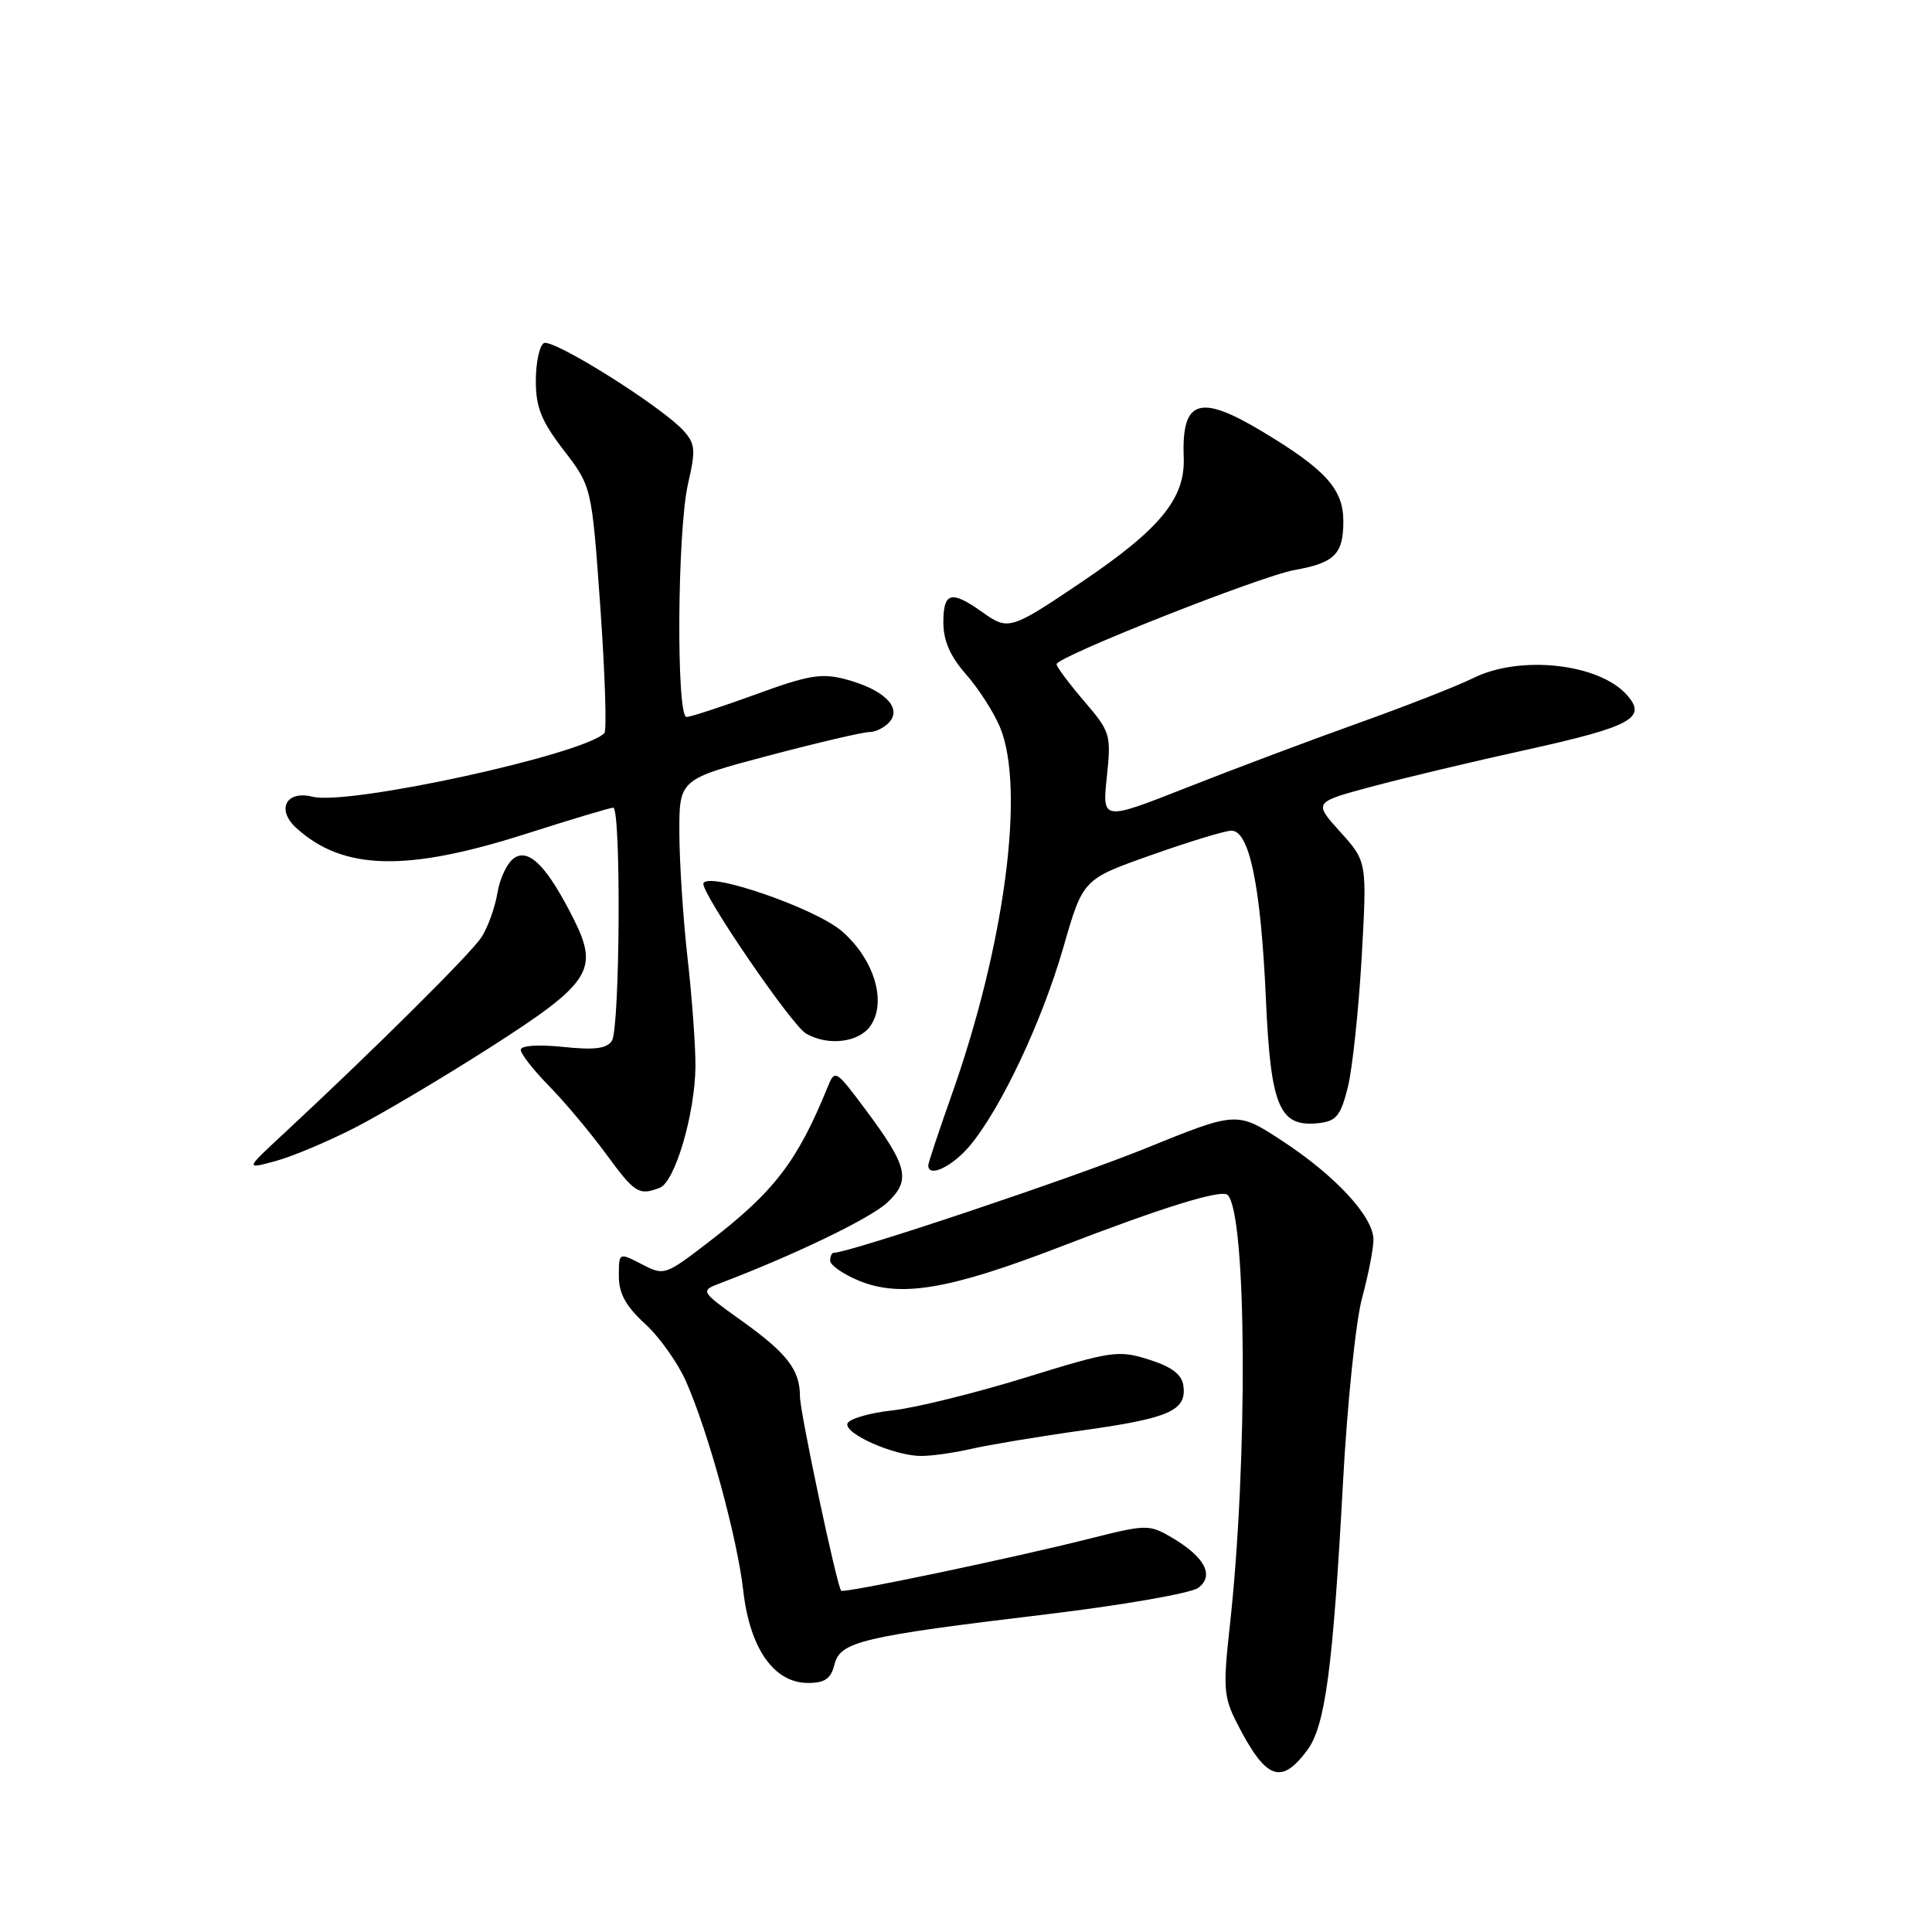 <?xml version="1.0" encoding="UTF-8" standalone="no"?>
<!DOCTYPE svg PUBLIC "-//W3C//DTD SVG 1.1//EN" "http://www.w3.org/Graphics/SVG/1.1/DTD/svg11.dtd" >
<svg xmlns="http://www.w3.org/2000/svg" xmlns:xlink="http://www.w3.org/1999/xlink" version="1.1" viewBox="0 0 256 256">
 <g >
 <path fill="currentColor"
d=" M 173.21 231.92 C 175.60 228.72 176.61 221.14 177.95 196.50 C 178.51 186.05 179.65 175.03 180.48 172.00 C 181.30 168.97 181.98 165.50 181.99 164.28 C 182.00 161.24 176.99 155.81 169.87 151.15 C 163.90 147.25 163.90 147.25 151.80 152.16 C 142.11 156.10 112.53 166.00 110.48 166.00 C 110.21 166.00 110.00 166.47 110.00 167.05 C 110.00 167.63 111.68 168.81 113.74 169.67 C 119.28 171.98 125.72 170.90 140.54 165.19 C 154.12 159.95 161.88 157.55 162.67 158.34 C 165.21 160.88 165.37 193.61 162.95 215.50 C 162.05 223.62 162.14 224.87 163.89 228.30 C 167.73 235.81 169.73 236.59 173.21 231.92 Z  M 110.57 220.56 C 111.34 217.51 114.10 216.85 138.77 213.89 C 148.82 212.68 157.82 211.11 158.77 210.40 C 160.96 208.78 159.64 206.29 155.23 203.71 C 152.27 201.98 151.90 201.98 144.33 203.89 C 134.27 206.43 111.80 211.14 111.46 210.78 C 110.89 210.18 106.00 187.13 106.00 185.06 C 106.00 181.53 104.33 179.35 98.36 175.07 C 92.74 171.05 92.74 171.05 95.54 169.99 C 105.26 166.29 115.30 161.45 117.53 159.38 C 120.74 156.41 120.31 154.57 114.71 147.06 C 110.72 141.71 110.63 141.66 109.66 144.06 C 105.65 153.90 102.59 157.89 93.96 164.53 C 88.12 169.02 88.01 169.06 85.03 167.51 C 82.00 165.95 82.00 165.95 82.00 169.09 C 82.00 171.39 82.92 173.07 85.46 175.40 C 87.37 177.14 89.81 180.58 90.90 183.04 C 93.86 189.75 97.68 203.70 98.49 210.80 C 99.36 218.45 102.56 223.00 107.07 223.00 C 109.30 223.00 110.10 222.44 110.57 220.56 Z  M 128.71 191.98 C 131.02 191.45 137.73 190.33 143.60 189.51 C 155.01 187.91 157.27 186.89 156.80 183.59 C 156.59 182.11 155.25 181.10 152.23 180.15 C 148.19 178.87 147.31 179.00 135.86 182.54 C 129.20 184.60 121.26 186.56 118.21 186.89 C 115.16 187.23 112.49 188.01 112.29 188.63 C 111.85 189.97 118.44 192.89 122.00 192.92 C 123.38 192.94 126.39 192.51 128.71 191.98 Z  M 87.42 157.39 C 89.44 156.62 92.10 147.56 92.15 141.30 C 92.17 138.66 91.70 132.22 91.11 127.00 C 90.52 121.78 90.03 114.30 90.02 110.38 C 90.00 103.26 90.00 103.26 101.82 100.13 C 108.33 98.41 114.35 97.00 115.20 97.00 C 116.06 97.00 117.28 96.37 117.91 95.61 C 119.49 93.70 117.07 91.36 112.13 90.03 C 108.87 89.16 107.20 89.43 100.14 92.01 C 95.63 93.65 91.51 95.00 90.97 95.00 C 89.59 95.00 89.74 70.26 91.17 64.09 C 92.20 59.63 92.13 58.80 90.57 57.07 C 87.63 53.83 73.18 44.77 72.05 45.47 C 71.47 45.83 71.00 48.08 71.00 50.48 C 71.00 53.98 71.73 55.80 74.71 59.67 C 78.41 64.50 78.41 64.50 79.55 80.50 C 80.17 89.30 80.41 96.78 80.09 97.13 C 77.43 99.95 46.20 106.77 41.42 105.57 C 37.91 104.69 36.57 107.26 39.26 109.71 C 45.43 115.33 53.82 115.55 69.59 110.52 C 75.59 108.60 80.84 107.03 81.25 107.02 C 82.31 106.99 82.16 136.21 81.08 137.90 C 80.42 138.95 78.80 139.16 74.60 138.72 C 71.26 138.38 69.00 138.54 69.00 139.11 C 69.00 139.64 70.69 141.80 72.75 143.90 C 74.81 146.00 78.19 150.03 80.27 152.86 C 84.11 158.11 84.65 158.45 87.42 157.39 Z  M 47.00 149.44 C 50.58 147.61 58.64 142.82 64.93 138.80 C 78.27 130.27 79.41 128.53 76.01 121.77 C 72.56 114.90 70.15 112.41 68.18 113.66 C 67.26 114.24 66.24 116.32 65.92 118.27 C 65.60 120.23 64.64 122.90 63.78 124.21 C 62.34 126.41 49.43 139.22 37.50 150.30 C 32.50 154.94 32.50 154.94 36.50 153.85 C 38.70 153.26 43.42 151.27 47.00 149.44 Z  M 128.48 151.85 C 132.62 146.92 138.07 135.37 140.91 125.50 C 143.50 116.50 143.50 116.50 152.50 113.32 C 157.45 111.56 162.23 110.10 163.13 110.07 C 165.54 109.97 167.07 117.35 167.74 132.41 C 168.38 146.77 169.53 149.42 174.81 148.81 C 177.08 148.55 177.67 147.80 178.61 144.00 C 179.21 141.53 180.03 133.80 180.43 126.83 C 181.14 114.17 181.14 114.17 177.59 110.23 C 174.04 106.30 174.04 106.30 181.77 104.23 C 186.02 103.09 195.12 100.92 202.00 99.41 C 216.24 96.27 218.33 95.13 215.53 92.04 C 211.78 87.89 201.37 86.78 195.21 89.85 C 193.17 90.87 186.32 93.55 180.00 95.81 C 173.68 98.07 163.45 101.91 157.28 104.35 C 146.05 108.77 146.05 108.77 146.66 102.95 C 147.25 97.33 147.15 96.99 143.64 92.89 C 141.64 90.55 140.00 88.36 140.00 88.01 C 140.00 87.03 167.01 76.34 171.50 75.54 C 176.85 74.58 178.00 73.44 178.00 69.06 C 178.00 64.81 175.65 62.21 167.23 57.16 C 158.92 52.17 156.56 52.95 156.85 60.62 C 157.06 66.04 153.73 70.10 143.31 77.13 C 133.88 83.49 133.61 83.57 130.13 81.09 C 126.04 78.18 125.00 78.46 125.00 82.47 C 125.00 84.89 125.90 86.96 128.00 89.35 C 129.66 91.23 131.68 94.38 132.50 96.35 C 135.88 104.45 133.15 125.21 126.07 145.17 C 124.38 149.94 123.00 154.10 123.00 154.42 C 123.00 156.09 126.15 154.61 128.48 151.85 Z  M 115.33 135.95 C 117.54 132.78 115.86 127.14 111.57 123.40 C 108.11 120.38 93.86 115.45 93.21 117.04 C 92.77 118.11 104.85 135.81 106.80 136.95 C 109.69 138.63 113.78 138.15 115.33 135.95 Z "/>
</g>
</svg>
